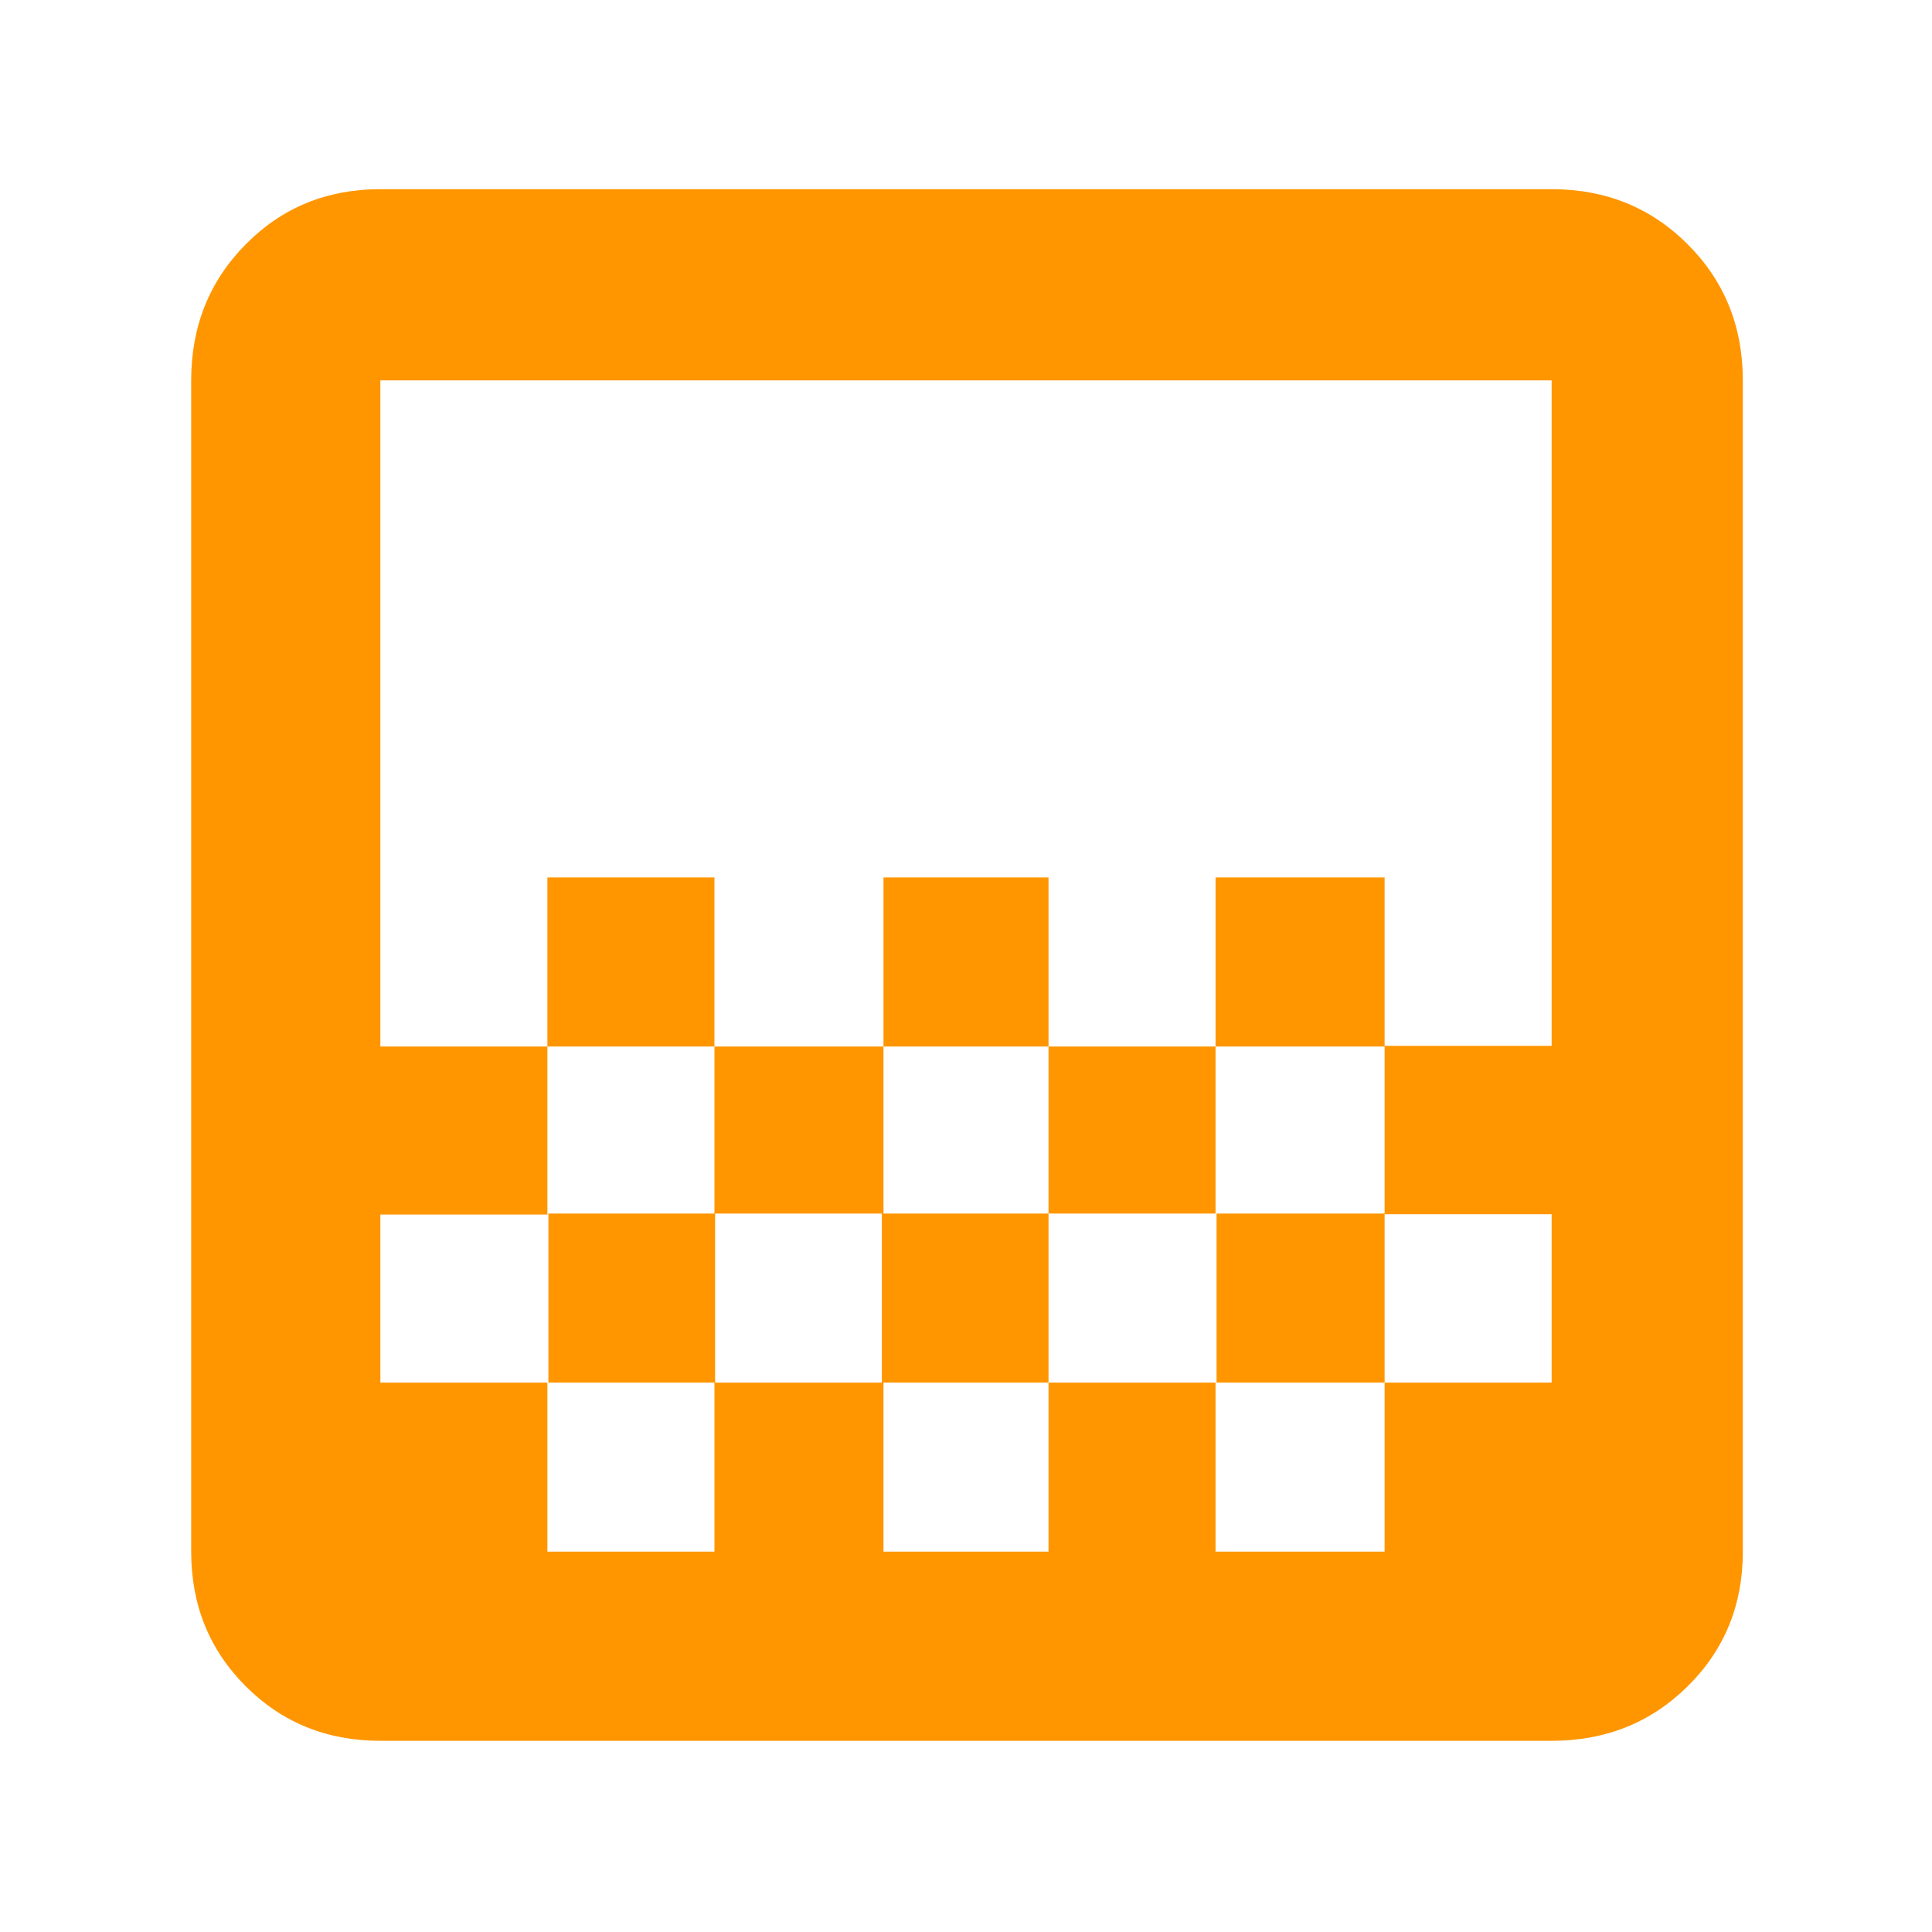 <svg height="48" viewBox="0 -960 960 960" width="48" xmlns="http://www.w3.org/2000/svg"><path fill="rgb(255, 150, 0)" d="m439-440v-84h82v84zm-84 83v-83h84v83zm166 0v-83h83v83zm83-83v-84h84v84zm-332 0v-84h83v84zm-83 345q-39.8 0-66.9-27.1-27.1-27.1-27.1-66.9v-582q0-40.21 27.1-67.61 27.1-27.39 66.9-27.39h582q40.21 0 67.61 27.39 27.39 27.4 27.39 67.61v582q0 39.8-27.39 66.9-27.4 27.1-67.61 27.1zm83-94h83v-84h-83zm167 0h82v-84h-82zm332 0v-84zm-582-84h83.5v-84h82.83v84h82.84v-84h82.83v84h83.5v-84h83.5v84h83v-83.67h-83v-83.66h83v-330.67h-582v331h83v83.5h-83zm0 85v-583zm582-252v83zm-167 167v84h84v-84z"/></svg>